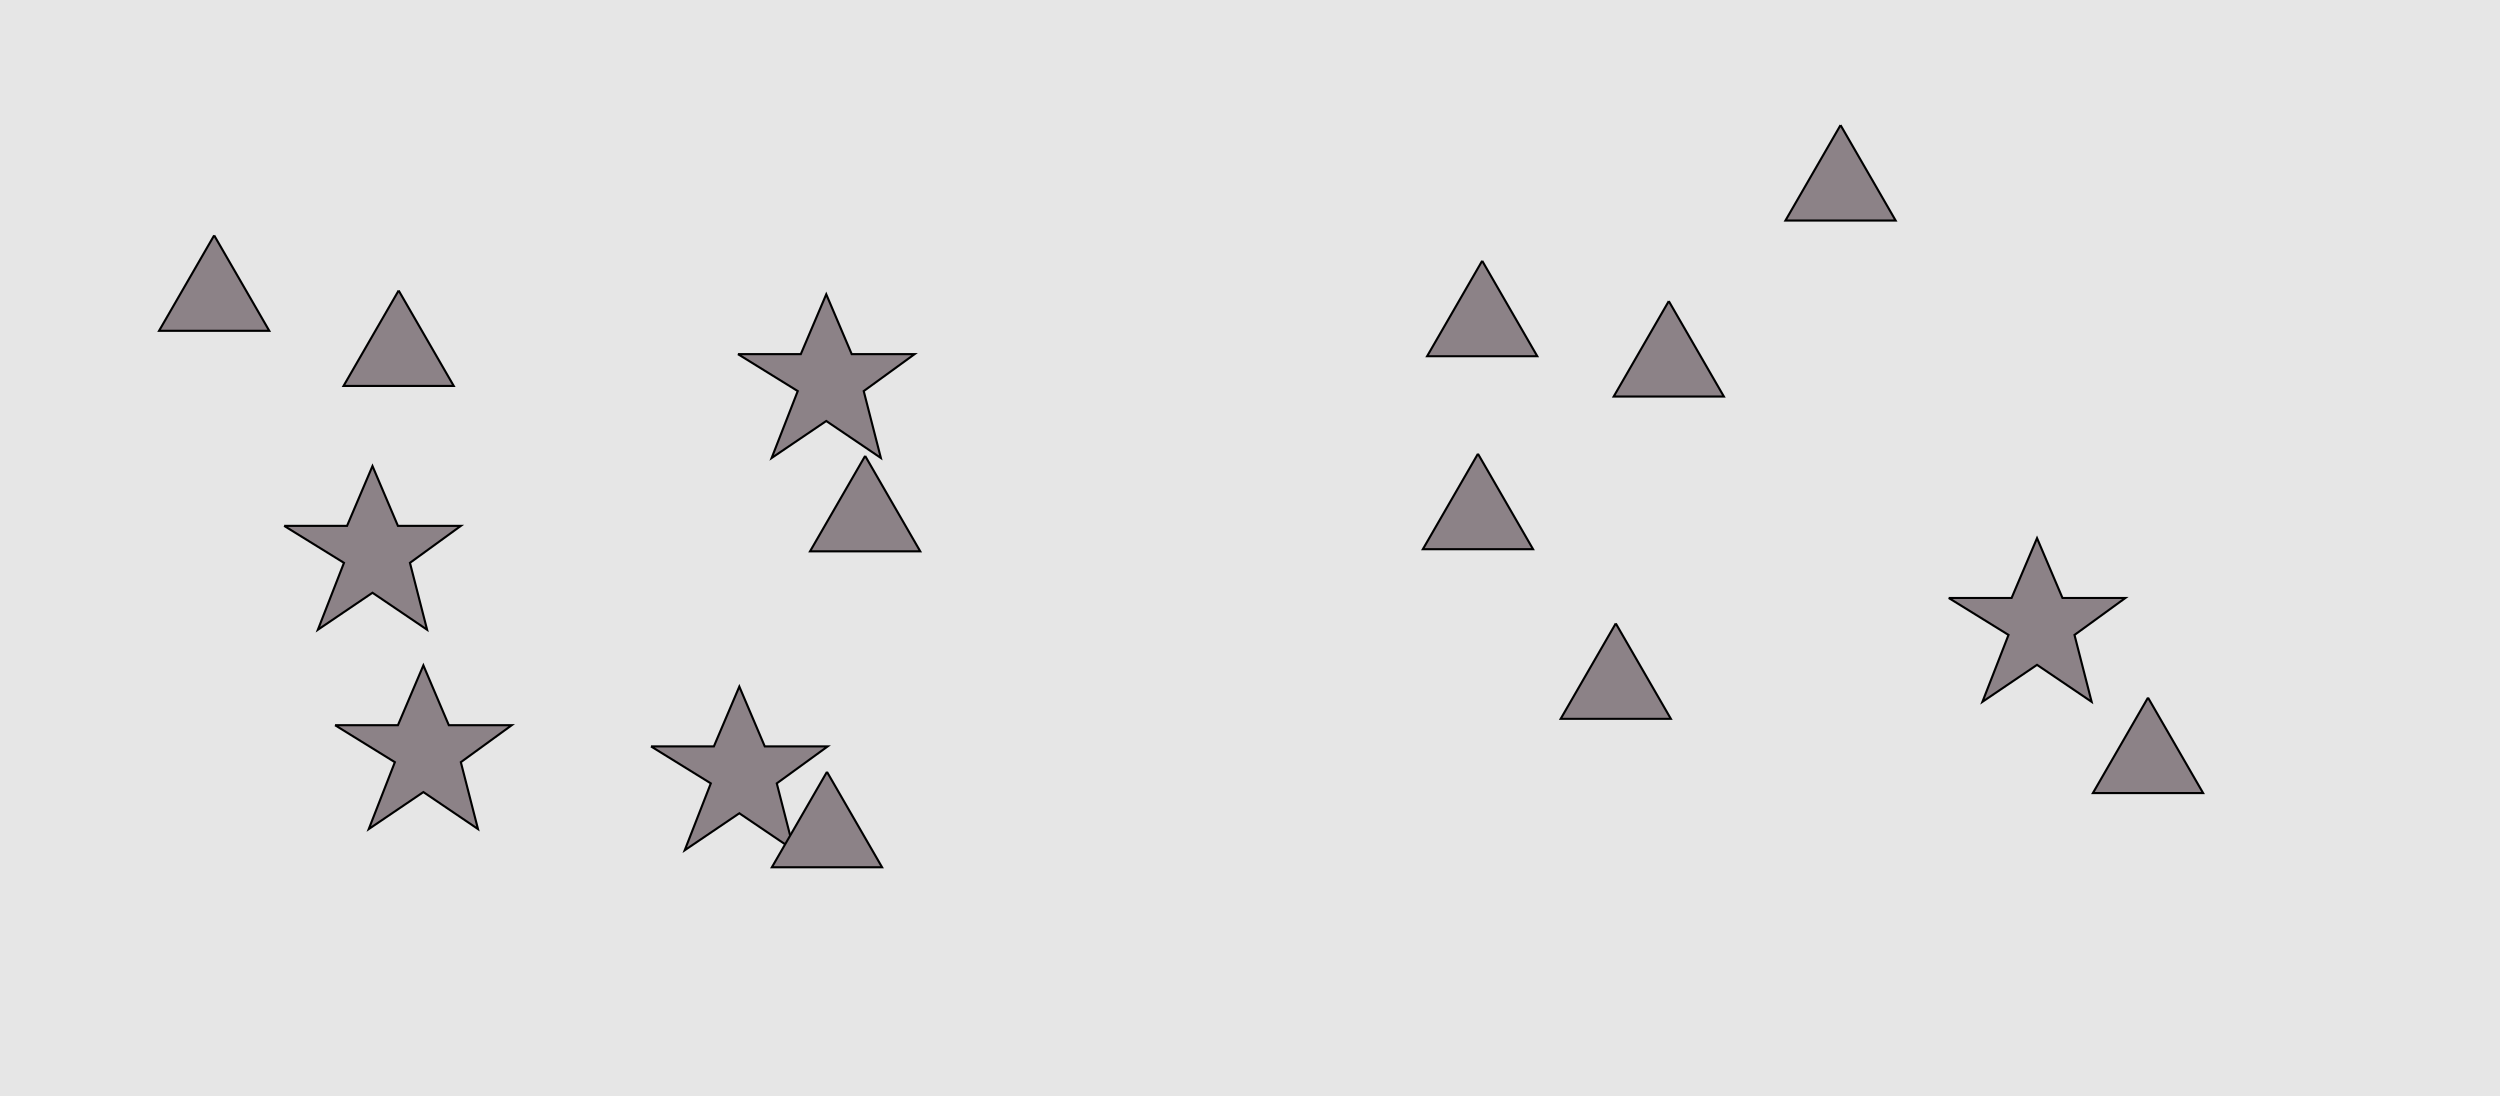 <?xml version="1.0" encoding="UTF-8"?>
<svg xmlns="http://www.w3.org/2000/svg" xmlns:xlink="http://www.w3.org/1999/xlink" width="1179pt" height="517pt" viewBox="0 0 1179 517" version="1.1">
<g id="surface816">
<rect x="0" y="0" width="1179" height="517" style="fill:rgb(90%,90%,90%);fill-opacity:1;stroke:none;"/>
<path style="fill-rule:nonzero;fill:rgb(55%,51%,53%);fill-opacity:1;stroke-width:1;stroke-linecap:butt;stroke-linejoin:miter;stroke:rgb(0%,0%,0%);stroke-opacity:1;stroke-miterlimit:10;" d="M 307 352 L 336.664 352 L 348.664 323.785 L 360.664 352 L 390.332 352 L 366.332 369.438 L 374.418 400.98 L 348.664 383.543 L 322.914 400.98 L 335.215 369.438 L 307 352 "/>
<path style="fill-rule:nonzero;fill:rgb(55%,51%,53%);fill-opacity:1;stroke-width:1;stroke-linecap:butt;stroke-linejoin:miter;stroke:rgb(0%,0%,0%);stroke-opacity:1;stroke-miterlimit:10;" d="M 188 137 L 162.02 182 L 213.98 182 L 188 137 "/>
<path style="fill-rule:nonzero;fill:rgb(55%,51%,53%);fill-opacity:1;stroke-width:1;stroke-linecap:butt;stroke-linejoin:miter;stroke:rgb(0%,0%,0%);stroke-opacity:1;stroke-miterlimit:10;" d="M 101 111 L 75.02 156 L 126.98 156 L 101 111 "/>
<path style="fill-rule:nonzero;fill:rgb(55%,51%,53%);fill-opacity:1;stroke-width:1;stroke-linecap:butt;stroke-linejoin:miter;stroke:rgb(0%,0%,0%);stroke-opacity:1;stroke-miterlimit:10;" d="M 158 342 L 187.664 342 L 199.664 313.785 L 211.664 342 L 241.332 342 L 217.332 359.438 L 225.418 390.98 L 199.664 373.543 L 173.914 390.98 L 186.215 359.438 L 158 342 "/>
<path style="fill-rule:nonzero;fill:rgb(55%,51%,53%);fill-opacity:1;stroke-width:1;stroke-linecap:butt;stroke-linejoin:miter;stroke:rgb(0%,0%,0%);stroke-opacity:1;stroke-miterlimit:10;" d="M 390 364 L 364.02 409 L 415.98 409 L 390 364 "/>
<path style="fill-rule:nonzero;fill:rgb(55%,51%,53%);fill-opacity:1;stroke-width:1;stroke-linecap:butt;stroke-linejoin:miter;stroke:rgb(0%,0%,0%);stroke-opacity:1;stroke-miterlimit:10;" d="M 134 248 L 163.664 248 L 175.664 219.785 L 187.664 248 L 217.332 248 L 193.332 265.438 L 201.418 296.98 L 175.664 279.543 L 149.914 296.98 L 162.215 265.438 L 134 248 "/>
<path style="fill-rule:nonzero;fill:rgb(55%,51%,53%);fill-opacity:1;stroke-width:1;stroke-linecap:butt;stroke-linejoin:miter;stroke:rgb(0%,0%,0%);stroke-opacity:1;stroke-miterlimit:10;" d="M 348 167 L 377.664 167 L 389.664 138.785 L 401.664 167 L 431.332 167 L 407.332 184.438 L 415.418 215.98 L 389.664 198.543 L 363.914 215.98 L 376.215 184.438 L 348 167 "/>
<path style="fill-rule:nonzero;fill:rgb(55%,51%,53%);fill-opacity:1;stroke-width:1;stroke-linecap:butt;stroke-linejoin:miter;stroke:rgb(0%,0%,0%);stroke-opacity:1;stroke-miterlimit:10;" d="M 408 215 L 382.02 260 L 433.98 260 L 408 215 "/>
<path style="fill-rule:nonzero;fill:rgb(55%,51%,53%);fill-opacity:1;stroke-width:1;stroke-linecap:butt;stroke-linejoin:miter;stroke:rgb(0%,0%,0%);stroke-opacity:1;stroke-miterlimit:10;" d="M 699 123 L 673.02 168 L 724.98 168 L 699 123 "/>
<path style="fill-rule:nonzero;fill:rgb(55%,51%,53%);fill-opacity:1;stroke-width:1;stroke-linecap:butt;stroke-linejoin:miter;stroke:rgb(0%,0%,0%);stroke-opacity:1;stroke-miterlimit:10;" d="M 868 59 L 842.02 104 L 893.98 104 L 868 59 "/>
<path style="fill-rule:nonzero;fill:rgb(55%,51%,53%);fill-opacity:1;stroke-width:1;stroke-linecap:butt;stroke-linejoin:miter;stroke:rgb(0%,0%,0%);stroke-opacity:1;stroke-miterlimit:10;" d="M 1013 329 L 987.02 374 L 1038.98 374 L 1013 329 "/>
<path style="fill-rule:nonzero;fill:rgb(55%,51%,53%);fill-opacity:1;stroke-width:1;stroke-linecap:butt;stroke-linejoin:miter;stroke:rgb(0%,0%,0%);stroke-opacity:1;stroke-miterlimit:10;" d="M 762 294 L 736.02 339 L 787.98 339 L 762 294 "/>
<path style="fill-rule:nonzero;fill:rgb(55%,51%,53%);fill-opacity:1;stroke-width:1;stroke-linecap:butt;stroke-linejoin:miter;stroke:rgb(0%,0%,0%);stroke-opacity:1;stroke-miterlimit:10;" d="M 919 282 L 948.664 282 L 960.664 253.785 L 972.664 282 L 1002.332 282 L 978.332 299.438 L 986.418 330.98 L 960.664 313.543 L 934.914 330.98 L 947.215 299.438 L 919 282 "/>
<path style="fill-rule:nonzero;fill:rgb(55%,51%,53%);fill-opacity:1;stroke-width:1;stroke-linecap:butt;stroke-linejoin:miter;stroke:rgb(0%,0%,0%);stroke-opacity:1;stroke-miterlimit:10;" d="M 787 142 L 761.02 187 L 812.98 187 L 787 142 "/>
<path style="fill-rule:nonzero;fill:rgb(55%,51%,53%);fill-opacity:1;stroke-width:1;stroke-linecap:butt;stroke-linejoin:miter;stroke:rgb(0%,0%,0%);stroke-opacity:1;stroke-miterlimit:10;" d="M 697 214 L 671.02 259 L 722.98 259 L 697 214 "/>
</g>
</svg>
